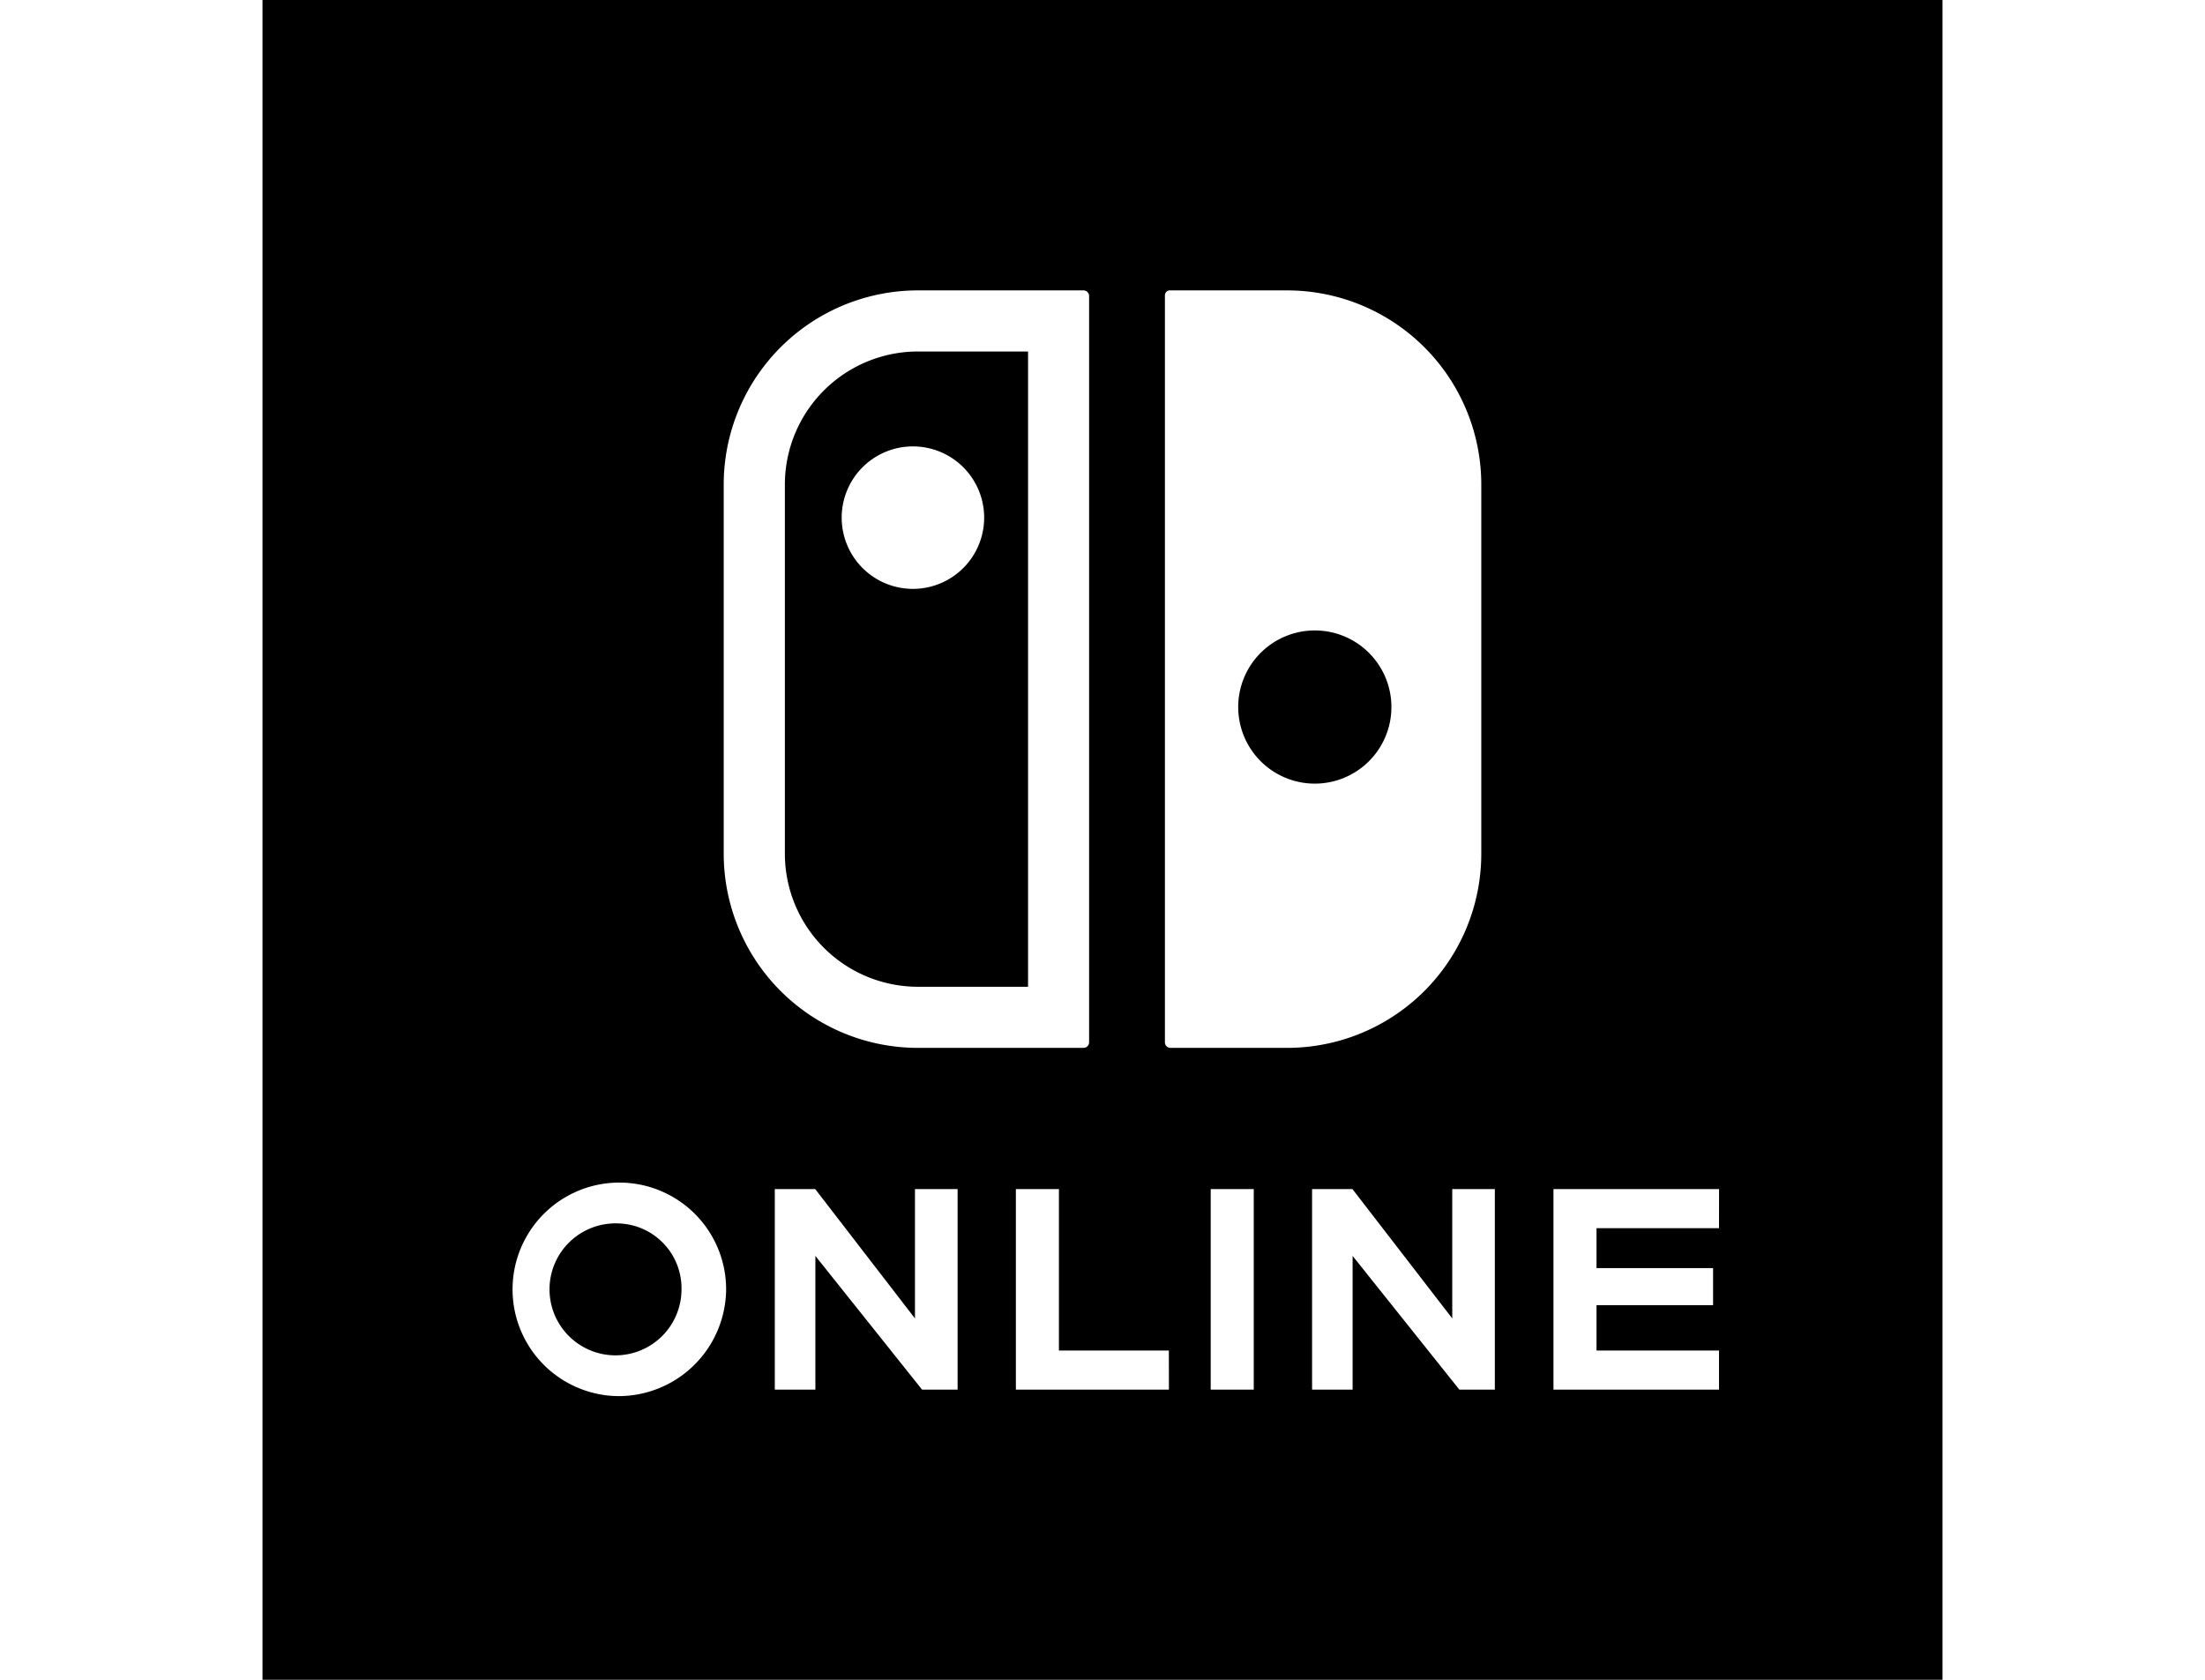 <svg xmlns="http://www.w3.org/2000/svg" viewBox="0 0 32 32" class="sc-fwuyy1-7 kSigfM" width="42" role="presentation" alt="" data-testid="NsoIcon" size="42" color="currentColor"><path fill="currentColor" d="M0 0v32h32V0zm8.785 9.232a3.7 3.7 0 0 1 3.7-3.7h3.154a.106.106 0 0 1 .106.106v14.218a.106.106 0 0 1-.106.106h-3.154a3.7 3.7 0 0 1-3.7-3.7zM6.767 26.596a2.034 2.034 0 1 1 2.064-2.034 2.05 2.05 0 0 1-2.064 2.034zm6.473-.124h-.677l-2.032-2.547v2.547h-.773v-3.82h.77l1.9 2.464v-2.464h.812zm4.025 0H14.35v-3.82h.82v3.075h2.094zm1.616 0h-.82v-3.82h.82zm-1.586-6.51a.105.105 0 0 1-.106-.106V5.626a.093.093 0 0 1 .094-.094h2.232a3.7 3.7 0 0 1 3.7 3.7v7.03a3.7 3.7 0 0 1-3.7 3.7zm6.178 6.51h-.676l-2.033-2.547v2.547h-.772v-3.82h.769l1.901 2.464v-2.464h.811zm4.27-3.075H25.41v.76h2.22v.707h-2.22v.863h2.333v.745H24.59v-3.82h3.154z"></path><path fill="currentColor" d="M6.767 23.306a1.257 1.257 0 1 0 1.214 1.256 1.236 1.236 0 0 0-1.214-1.256zm5.718-4.508h2.097V6.696h-2.097A2.536 2.536 0 0 0 9.95 9.232v7.03a2.536 2.536 0 0 0 2.536 2.536zm-.097-10.294a1.357 1.357 0 1 1-1.356 1.356 1.357 1.357 0 0 1 1.356-1.356zm7.655 3.506a1.459 1.459 0 1 0 1.46 1.458 1.459 1.459 0 0 0-1.46-1.458z"></path></svg>
